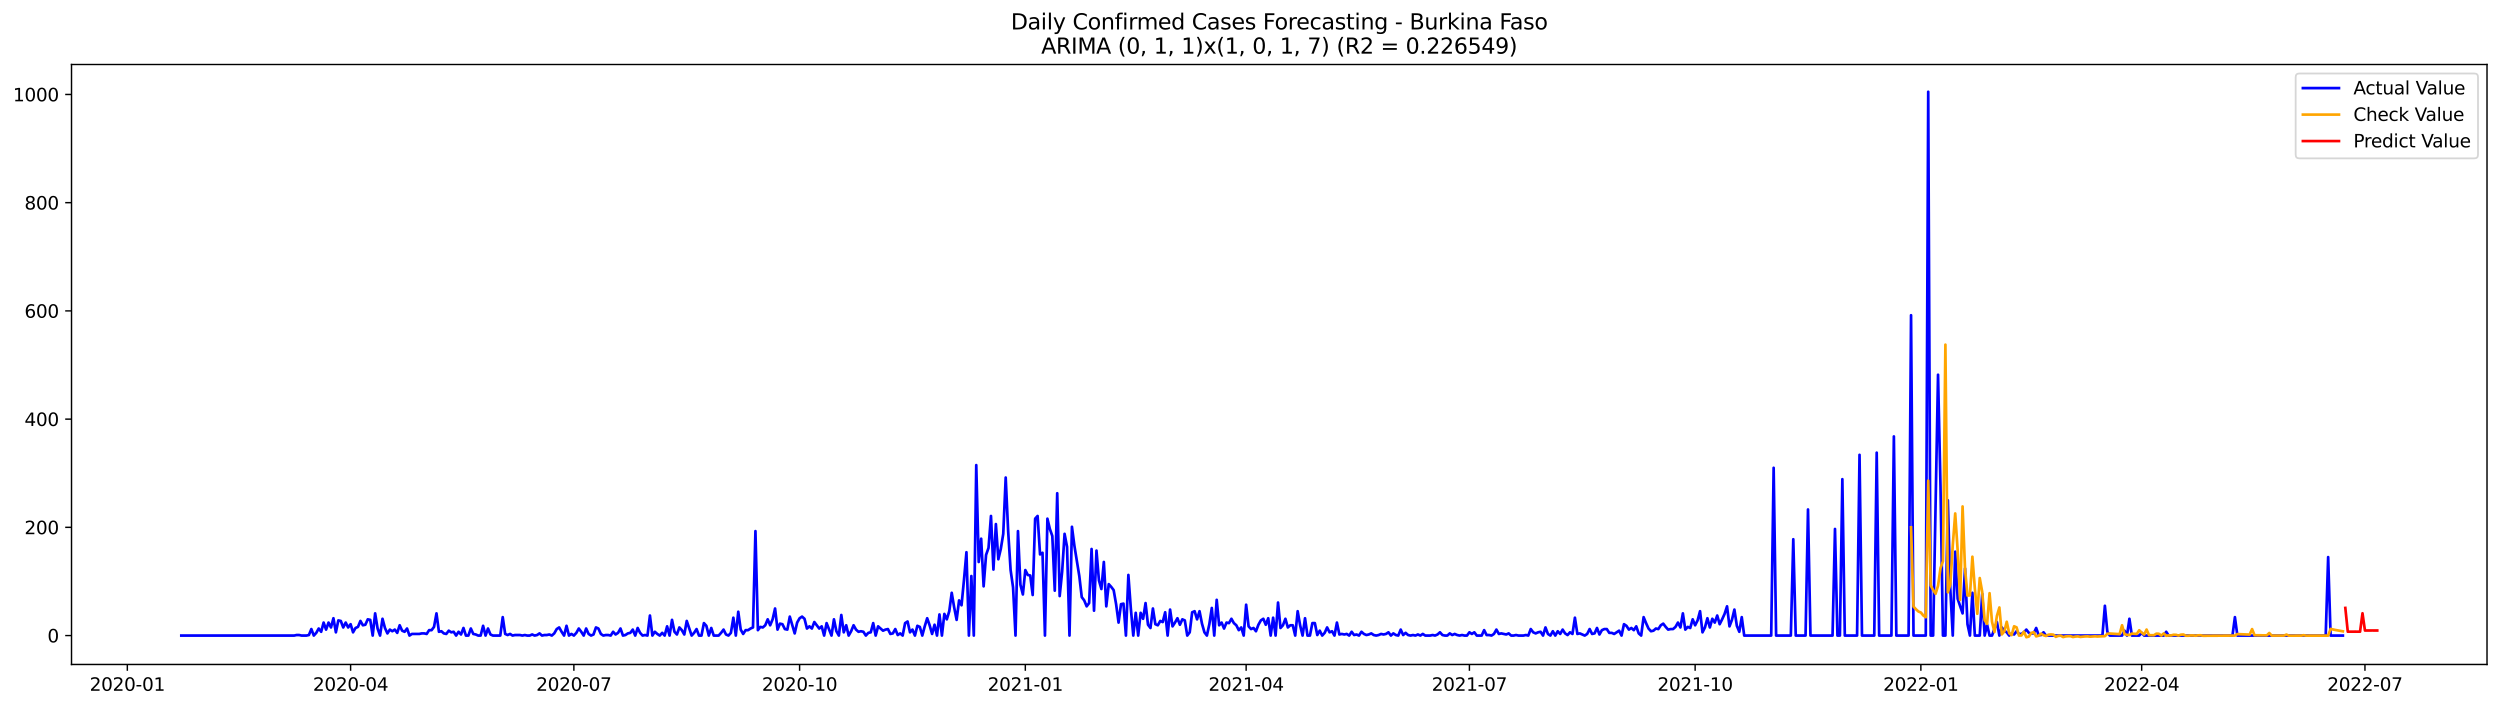 <?xml version="1.0" encoding="utf-8" standalone="no"?>
<!DOCTYPE svg PUBLIC "-//W3C//DTD SVG 1.1//EN"
  "http://www.w3.org/Graphics/SVG/1.1/DTD/svg11.dtd">
<svg xmlns:xlink="http://www.w3.org/1999/xlink" width="1386.05pt" height="392.274pt" viewBox="0 0 1386.05 392.274" xmlns="http://www.w3.org/2000/svg" version="1.1">
 <defs>
  <style type="text/css">*{stroke-linejoin: round; stroke-linecap: butt}</style>
 </defs>
 <g id="figure_1">
  <g id="patch_1">
   <path d="M 0 392.274 
L 1386.05 392.274 
L 1386.05 0 
L 0 0 
z
" style="fill: #ffffff"/>
  </g>
  <g id="axes_1">
   <g id="patch_2">
    <path d="M 39.65 368.396 
L 1378.85 368.396 
L 1378.85 35.755 
L 39.65 35.755 
z
" style="fill: #ffffff"/>
   </g>
   <g id="matplotlib.axis_1">
    <g id="xtick_1">
     <g id="line2d_1">
      <defs>
       <path id="md7e86640a5" d="M 0 0 
L 0 3.5 
" style="stroke: #000000; stroke-width: 0.8"/>
      </defs>
      <g>
       <use xlink:href="#md7e86640a5" x="70.596" y="368.396" style="stroke: #000000; stroke-width: 0.8"/>
      </g>
     </g>
     <g id="text_1">
      <!-- 2020-01 -->
      <g transform="translate(49.705 382.994)scale(0.1 -0.1)">
       <defs>
        <path id="DejaVuSans-32" d="M 1228 531 
L 3431 531 
L 3431 0 
L 469 0 
L 469 531 
Q 828 903 1448 1529 
Q 2069 2156 2228 2338 
Q 2531 2678 2651 2914 
Q 2772 3150 2772 3378 
Q 2772 3750 2511 3984 
Q 2250 4219 1831 4219 
Q 1534 4219 1204 4116 
Q 875 4013 500 3803 
L 500 4441 
Q 881 4594 1212 4672 
Q 1544 4750 1819 4750 
Q 2544 4750 2975 4387 
Q 3406 4025 3406 3419 
Q 3406 3131 3298 2873 
Q 3191 2616 2906 2266 
Q 2828 2175 2409 1742 
Q 1991 1309 1228 531 
z
" transform="scale(0.016)"/>
        <path id="DejaVuSans-30" d="M 2034 4250 
Q 1547 4250 1301 3770 
Q 1056 3291 1056 2328 
Q 1056 1369 1301 889 
Q 1547 409 2034 409 
Q 2525 409 2770 889 
Q 3016 1369 3016 2328 
Q 3016 3291 2770 3770 
Q 2525 4250 2034 4250 
z
M 2034 4750 
Q 2819 4750 3233 4129 
Q 3647 3509 3647 2328 
Q 3647 1150 3233 529 
Q 2819 -91 2034 -91 
Q 1250 -91 836 529 
Q 422 1150 422 2328 
Q 422 3509 836 4129 
Q 1250 4750 2034 4750 
z
" transform="scale(0.016)"/>
        <path id="DejaVuSans-2d" d="M 313 2009 
L 1997 2009 
L 1997 1497 
L 313 1497 
L 313 2009 
z
" transform="scale(0.016)"/>
        <path id="DejaVuSans-31" d="M 794 531 
L 1825 531 
L 1825 4091 
L 703 3866 
L 703 4441 
L 1819 4666 
L 2450 4666 
L 2450 531 
L 3481 531 
L 3481 0 
L 794 0 
L 794 531 
z
" transform="scale(0.016)"/>
       </defs>
       <use xlink:href="#DejaVuSans-32"/>
       <use xlink:href="#DejaVuSans-30" x="63.623"/>
       <use xlink:href="#DejaVuSans-32" x="127.246"/>
       <use xlink:href="#DejaVuSans-30" x="190.869"/>
       <use xlink:href="#DejaVuSans-2d" x="254.492"/>
       <use xlink:href="#DejaVuSans-30" x="290.576"/>
       <use xlink:href="#DejaVuSans-31" x="354.199"/>
      </g>
     </g>
    </g>
    <g id="xtick_2">
     <g id="line2d_2">
      <g>
       <use xlink:href="#md7e86640a5" x="194.382" y="368.396" style="stroke: #000000; stroke-width: 0.8"/>
      </g>
     </g>
     <g id="text_2">
      <!-- 2020-04 -->
      <g transform="translate(173.491 382.994)scale(0.1 -0.1)">
       <defs>
        <path id="DejaVuSans-34" d="M 2419 4116 
L 825 1625 
L 2419 1625 
L 2419 4116 
z
M 2253 4666 
L 3047 4666 
L 3047 1625 
L 3713 1625 
L 3713 1100 
L 3047 1100 
L 3047 0 
L 2419 0 
L 2419 1100 
L 313 1100 
L 313 1709 
L 2253 4666 
z
" transform="scale(0.016)"/>
       </defs>
       <use xlink:href="#DejaVuSans-32"/>
       <use xlink:href="#DejaVuSans-30" x="63.623"/>
       <use xlink:href="#DejaVuSans-32" x="127.246"/>
       <use xlink:href="#DejaVuSans-30" x="190.869"/>
       <use xlink:href="#DejaVuSans-2d" x="254.492"/>
       <use xlink:href="#DejaVuSans-30" x="290.576"/>
       <use xlink:href="#DejaVuSans-34" x="354.199"/>
      </g>
     </g>
    </g>
    <g id="xtick_3">
     <g id="line2d_3">
      <g>
       <use xlink:href="#md7e86640a5" x="318.168" y="368.396" style="stroke: #000000; stroke-width: 0.8"/>
      </g>
     </g>
     <g id="text_3">
      <!-- 2020-07 -->
      <g transform="translate(297.277 382.994)scale(0.1 -0.1)">
       <defs>
        <path id="DejaVuSans-37" d="M 525 4666 
L 3525 4666 
L 3525 4397 
L 1831 0 
L 1172 0 
L 2766 4134 
L 525 4134 
L 525 4666 
z
" transform="scale(0.016)"/>
       </defs>
       <use xlink:href="#DejaVuSans-32"/>
       <use xlink:href="#DejaVuSans-30" x="63.623"/>
       <use xlink:href="#DejaVuSans-32" x="127.246"/>
       <use xlink:href="#DejaVuSans-30" x="190.869"/>
       <use xlink:href="#DejaVuSans-2d" x="254.492"/>
       <use xlink:href="#DejaVuSans-30" x="290.576"/>
       <use xlink:href="#DejaVuSans-37" x="354.199"/>
      </g>
     </g>
    </g>
    <g id="xtick_4">
     <g id="line2d_4">
      <g>
       <use xlink:href="#md7e86640a5" x="443.314" y="368.396" style="stroke: #000000; stroke-width: 0.8"/>
      </g>
     </g>
     <g id="text_4">
      <!-- 2020-10 -->
      <g transform="translate(422.423 382.994)scale(0.1 -0.1)">
       <use xlink:href="#DejaVuSans-32"/>
       <use xlink:href="#DejaVuSans-30" x="63.623"/>
       <use xlink:href="#DejaVuSans-32" x="127.246"/>
       <use xlink:href="#DejaVuSans-30" x="190.869"/>
       <use xlink:href="#DejaVuSans-2d" x="254.492"/>
       <use xlink:href="#DejaVuSans-31" x="290.576"/>
       <use xlink:href="#DejaVuSans-30" x="354.199"/>
      </g>
     </g>
    </g>
    <g id="xtick_5">
     <g id="line2d_5">
      <g>
       <use xlink:href="#md7e86640a5" x="568.461" y="368.396" style="stroke: #000000; stroke-width: 0.8"/>
      </g>
     </g>
     <g id="text_5">
      <!-- 2021-01 -->
      <g transform="translate(547.569 382.994)scale(0.1 -0.1)">
       <use xlink:href="#DejaVuSans-32"/>
       <use xlink:href="#DejaVuSans-30" x="63.623"/>
       <use xlink:href="#DejaVuSans-32" x="127.246"/>
       <use xlink:href="#DejaVuSans-31" x="190.869"/>
       <use xlink:href="#DejaVuSans-2d" x="254.492"/>
       <use xlink:href="#DejaVuSans-30" x="290.576"/>
       <use xlink:href="#DejaVuSans-31" x="354.199"/>
      </g>
     </g>
    </g>
    <g id="xtick_6">
     <g id="line2d_6">
      <g>
       <use xlink:href="#md7e86640a5" x="690.886" y="368.396" style="stroke: #000000; stroke-width: 0.8"/>
      </g>
     </g>
     <g id="text_6">
      <!-- 2021-04 -->
      <g transform="translate(669.995 382.994)scale(0.1 -0.1)">
       <use xlink:href="#DejaVuSans-32"/>
       <use xlink:href="#DejaVuSans-30" x="63.623"/>
       <use xlink:href="#DejaVuSans-32" x="127.246"/>
       <use xlink:href="#DejaVuSans-31" x="190.869"/>
       <use xlink:href="#DejaVuSans-2d" x="254.492"/>
       <use xlink:href="#DejaVuSans-30" x="290.576"/>
       <use xlink:href="#DejaVuSans-34" x="354.199"/>
      </g>
     </g>
    </g>
    <g id="xtick_7">
     <g id="line2d_7">
      <g>
       <use xlink:href="#md7e86640a5" x="814.672" y="368.396" style="stroke: #000000; stroke-width: 0.8"/>
      </g>
     </g>
     <g id="text_7">
      <!-- 2021-07 -->
      <g transform="translate(793.781 382.994)scale(0.1 -0.1)">
       <use xlink:href="#DejaVuSans-32"/>
       <use xlink:href="#DejaVuSans-30" x="63.623"/>
       <use xlink:href="#DejaVuSans-32" x="127.246"/>
       <use xlink:href="#DejaVuSans-31" x="190.869"/>
       <use xlink:href="#DejaVuSans-2d" x="254.492"/>
       <use xlink:href="#DejaVuSans-30" x="290.576"/>
       <use xlink:href="#DejaVuSans-37" x="354.199"/>
      </g>
     </g>
    </g>
    <g id="xtick_8">
     <g id="line2d_8">
      <g>
       <use xlink:href="#md7e86640a5" x="939.818" y="368.396" style="stroke: #000000; stroke-width: 0.8"/>
      </g>
     </g>
     <g id="text_8">
      <!-- 2021-10 -->
      <g transform="translate(918.927 382.994)scale(0.1 -0.1)">
       <use xlink:href="#DejaVuSans-32"/>
       <use xlink:href="#DejaVuSans-30" x="63.623"/>
       <use xlink:href="#DejaVuSans-32" x="127.246"/>
       <use xlink:href="#DejaVuSans-31" x="190.869"/>
       <use xlink:href="#DejaVuSans-2d" x="254.492"/>
       <use xlink:href="#DejaVuSans-31" x="290.576"/>
       <use xlink:href="#DejaVuSans-30" x="354.199"/>
      </g>
     </g>
    </g>
    <g id="xtick_9">
     <g id="line2d_9">
      <g>
       <use xlink:href="#md7e86640a5" x="1064.964" y="368.396" style="stroke: #000000; stroke-width: 0.8"/>
      </g>
     </g>
     <g id="text_9">
      <!-- 2022-01 -->
      <g transform="translate(1044.073 382.994)scale(0.1 -0.1)">
       <use xlink:href="#DejaVuSans-32"/>
       <use xlink:href="#DejaVuSans-30" x="63.623"/>
       <use xlink:href="#DejaVuSans-32" x="127.246"/>
       <use xlink:href="#DejaVuSans-32" x="190.869"/>
       <use xlink:href="#DejaVuSans-2d" x="254.492"/>
       <use xlink:href="#DejaVuSans-30" x="290.576"/>
       <use xlink:href="#DejaVuSans-31" x="354.199"/>
      </g>
     </g>
    </g>
    <g id="xtick_10">
     <g id="line2d_10">
      <g>
       <use xlink:href="#md7e86640a5" x="1187.39" y="368.396" style="stroke: #000000; stroke-width: 0.8"/>
      </g>
     </g>
     <g id="text_10">
      <!-- 2022-04 -->
      <g transform="translate(1166.499 382.994)scale(0.1 -0.1)">
       <use xlink:href="#DejaVuSans-32"/>
       <use xlink:href="#DejaVuSans-30" x="63.623"/>
       <use xlink:href="#DejaVuSans-32" x="127.246"/>
       <use xlink:href="#DejaVuSans-32" x="190.869"/>
       <use xlink:href="#DejaVuSans-2d" x="254.492"/>
       <use xlink:href="#DejaVuSans-30" x="290.576"/>
       <use xlink:href="#DejaVuSans-34" x="354.199"/>
      </g>
     </g>
    </g>
    <g id="xtick_11">
     <g id="line2d_11">
      <g>
       <use xlink:href="#md7e86640a5" x="1311.176" y="368.396" style="stroke: #000000; stroke-width: 0.8"/>
      </g>
     </g>
     <g id="text_11">
      <!-- 2022-07 -->
      <g transform="translate(1290.284 382.994)scale(0.1 -0.1)">
       <use xlink:href="#DejaVuSans-32"/>
       <use xlink:href="#DejaVuSans-30" x="63.623"/>
       <use xlink:href="#DejaVuSans-32" x="127.246"/>
       <use xlink:href="#DejaVuSans-32" x="190.869"/>
       <use xlink:href="#DejaVuSans-2d" x="254.492"/>
       <use xlink:href="#DejaVuSans-30" x="290.576"/>
       <use xlink:href="#DejaVuSans-37" x="354.199"/>
      </g>
     </g>
    </g>
   </g>
   <g id="matplotlib.axis_2">
    <g id="ytick_1">
     <g id="line2d_12">
      <defs>
       <path id="m346d82accd" d="M 0 0 
L -3.5 0 
" style="stroke: #000000; stroke-width: 0.8"/>
      </defs>
      <g>
       <use xlink:href="#m346d82accd" x="39.65" y="352.369" style="stroke: #000000; stroke-width: 0.8"/>
      </g>
     </g>
     <g id="text_12">
      <!-- 0 -->
      <g transform="translate(26.288 356.168)scale(0.1 -0.1)">
       <use xlink:href="#DejaVuSans-30"/>
      </g>
     </g>
    </g>
    <g id="ytick_2">
     <g id="line2d_13">
      <g>
       <use xlink:href="#m346d82accd" x="39.65" y="292.37" style="stroke: #000000; stroke-width: 0.8"/>
      </g>
     </g>
     <g id="text_13">
      <!-- 200 -->
      <g transform="translate(13.562 296.169)scale(0.1 -0.1)">
       <use xlink:href="#DejaVuSans-32"/>
       <use xlink:href="#DejaVuSans-30" x="63.623"/>
       <use xlink:href="#DejaVuSans-30" x="127.246"/>
      </g>
     </g>
    </g>
    <g id="ytick_3">
     <g id="line2d_14">
      <g>
       <use xlink:href="#m346d82accd" x="39.65" y="232.371" style="stroke: #000000; stroke-width: 0.8"/>
      </g>
     </g>
     <g id="text_14">
      <!-- 400 -->
      <g transform="translate(13.562 236.171)scale(0.1 -0.1)">
       <use xlink:href="#DejaVuSans-34"/>
       <use xlink:href="#DejaVuSans-30" x="63.623"/>
       <use xlink:href="#DejaVuSans-30" x="127.246"/>
      </g>
     </g>
    </g>
    <g id="ytick_4">
     <g id="line2d_15">
      <g>
       <use xlink:href="#m346d82accd" x="39.65" y="172.373" style="stroke: #000000; stroke-width: 0.8"/>
      </g>
     </g>
     <g id="text_15">
      <!-- 600 -->
      <g transform="translate(13.562 176.172)scale(0.1 -0.1)">
       <defs>
        <path id="DejaVuSans-36" d="M 2113 2584 
Q 1688 2584 1439 2293 
Q 1191 2003 1191 1497 
Q 1191 994 1439 701 
Q 1688 409 2113 409 
Q 2538 409 2786 701 
Q 3034 994 3034 1497 
Q 3034 2003 2786 2293 
Q 2538 2584 2113 2584 
z
M 3366 4563 
L 3366 3988 
Q 3128 4100 2886 4159 
Q 2644 4219 2406 4219 
Q 1781 4219 1451 3797 
Q 1122 3375 1075 2522 
Q 1259 2794 1537 2939 
Q 1816 3084 2150 3084 
Q 2853 3084 3261 2657 
Q 3669 2231 3669 1497 
Q 3669 778 3244 343 
Q 2819 -91 2113 -91 
Q 1303 -91 875 529 
Q 447 1150 447 2328 
Q 447 3434 972 4092 
Q 1497 4750 2381 4750 
Q 2619 4750 2861 4703 
Q 3103 4656 3366 4563 
z
" transform="scale(0.016)"/>
       </defs>
       <use xlink:href="#DejaVuSans-36"/>
       <use xlink:href="#DejaVuSans-30" x="63.623"/>
       <use xlink:href="#DejaVuSans-30" x="127.246"/>
      </g>
     </g>
    </g>
    <g id="ytick_5">
     <g id="line2d_16">
      <g>
       <use xlink:href="#m346d82accd" x="39.65" y="112.374" style="stroke: #000000; stroke-width: 0.8"/>
      </g>
     </g>
     <g id="text_16">
      <!-- 800 -->
      <g transform="translate(13.562 116.173)scale(0.1 -0.1)">
       <defs>
        <path id="DejaVuSans-38" d="M 2034 2216 
Q 1584 2216 1326 1975 
Q 1069 1734 1069 1313 
Q 1069 891 1326 650 
Q 1584 409 2034 409 
Q 2484 409 2743 651 
Q 3003 894 3003 1313 
Q 3003 1734 2745 1975 
Q 2488 2216 2034 2216 
z
M 1403 2484 
Q 997 2584 770 2862 
Q 544 3141 544 3541 
Q 544 4100 942 4425 
Q 1341 4750 2034 4750 
Q 2731 4750 3128 4425 
Q 3525 4100 3525 3541 
Q 3525 3141 3298 2862 
Q 3072 2584 2669 2484 
Q 3125 2378 3379 2068 
Q 3634 1759 3634 1313 
Q 3634 634 3220 271 
Q 2806 -91 2034 -91 
Q 1263 -91 848 271 
Q 434 634 434 1313 
Q 434 1759 690 2068 
Q 947 2378 1403 2484 
z
M 1172 3481 
Q 1172 3119 1398 2916 
Q 1625 2713 2034 2713 
Q 2441 2713 2670 2916 
Q 2900 3119 2900 3481 
Q 2900 3844 2670 4047 
Q 2441 4250 2034 4250 
Q 1625 4250 1398 4047 
Q 1172 3844 1172 3481 
z
" transform="scale(0.016)"/>
       </defs>
       <use xlink:href="#DejaVuSans-38"/>
       <use xlink:href="#DejaVuSans-30" x="63.623"/>
       <use xlink:href="#DejaVuSans-30" x="127.246"/>
      </g>
     </g>
    </g>
    <g id="ytick_6">
     <g id="line2d_17">
      <g>
       <use xlink:href="#m346d82accd" x="39.65" y="52.375" style="stroke: #000000; stroke-width: 0.8"/>
      </g>
     </g>
     <g id="text_17">
      <!-- 1000 -->
      <g transform="translate(7.2 56.175)scale(0.1 -0.1)">
       <use xlink:href="#DejaVuSans-31"/>
       <use xlink:href="#DejaVuSans-30" x="63.623"/>
       <use xlink:href="#DejaVuSans-30" x="127.246"/>
       <use xlink:href="#DejaVuSans-30" x="190.869"/>
      </g>
     </g>
    </g>
   </g>
   <g id="line2d_18">
    <path d="M 100.523 352.369 
L 163.096 352.369 
L 164.456 352.069 
L 165.816 352.069 
L 167.177 352.369 
L 169.897 352.369 
L 171.258 352.069 
L 172.618 348.769 
L 173.978 352.369 
L 175.338 350.869 
L 176.699 348.469 
L 178.059 350.269 
L 179.419 345.169 
L 180.78 349.069 
L 182.14 345.169 
L 183.5 347.869 
L 184.86 342.769 
L 186.221 350.569 
L 187.581 343.969 
L 188.941 344.269 
L 190.301 347.869 
L 191.662 345.169 
L 193.022 347.869 
L 194.382 346.069 
L 195.743 350.569 
L 197.103 348.169 
L 198.463 347.569 
L 199.823 344.269 
L 201.184 346.669 
L 202.544 346.369 
L 203.904 343.369 
L 205.265 343.669 
L 206.625 352.369 
L 207.985 340.069 
L 209.345 348.469 
L 210.706 352.369 
L 212.066 343.069 
L 213.426 348.169 
L 214.787 351.169 
L 216.147 349.069 
L 217.507 349.969 
L 218.867 349.069 
L 220.228 350.869 
L 221.588 346.669 
L 222.948 349.669 
L 224.309 350.269 
L 225.669 348.469 
L 227.029 352.369 
L 228.389 351.469 
L 232.47 351.469 
L 233.831 351.169 
L 235.191 351.169 
L 236.551 351.469 
L 237.911 349.369 
L 239.272 349.369 
L 240.632 347.569 
L 241.992 340.069 
L 243.353 350.269 
L 244.713 349.969 
L 246.073 351.169 
L 247.433 351.469 
L 248.794 349.669 
L 250.154 350.569 
L 251.514 350.269 
L 252.875 352.369 
L 254.235 350.269 
L 255.595 351.769 
L 256.955 348.169 
L 258.316 352.369 
L 259.676 352.369 
L 261.036 348.469 
L 262.397 351.469 
L 263.757 351.769 
L 265.117 352.369 
L 266.477 352.369 
L 267.838 346.969 
L 269.198 352.369 
L 270.558 348.469 
L 271.919 351.769 
L 273.279 352.369 
L 277.36 352.369 
L 278.72 342.169 
L 280.08 351.469 
L 281.441 352.069 
L 282.801 351.469 
L 284.161 352.369 
L 285.521 352.069 
L 288.242 352.069 
L 289.602 352.369 
L 290.963 352.069 
L 292.323 352.369 
L 293.683 352.369 
L 295.043 351.769 
L 296.404 352.369 
L 297.764 352.069 
L 299.124 351.169 
L 300.485 352.369 
L 301.845 352.069 
L 303.205 352.069 
L 304.565 351.769 
L 305.926 352.369 
L 307.286 351.169 
L 308.646 348.769 
L 310.007 347.869 
L 311.367 350.269 
L 312.727 352.369 
L 314.087 346.969 
L 315.448 352.369 
L 316.808 351.469 
L 318.168 352.369 
L 319.529 350.869 
L 320.889 348.469 
L 322.249 350.269 
L 323.609 352.369 
L 324.97 348.469 
L 326.33 351.469 
L 327.69 352.369 
L 329.051 351.769 
L 330.411 347.869 
L 331.771 348.469 
L 333.131 351.469 
L 334.492 352.369 
L 335.852 352.069 
L 337.212 352.069 
L 338.572 352.369 
L 339.933 350.269 
L 341.293 351.769 
L 342.653 350.869 
L 344.014 348.469 
L 345.374 352.369 
L 346.734 352.069 
L 348.094 351.169 
L 349.455 350.869 
L 350.815 349.069 
L 352.175 352.369 
L 353.536 348.169 
L 354.896 350.869 
L 356.256 352.369 
L 357.616 352.069 
L 358.977 352.369 
L 360.337 341.269 
L 361.697 352.369 
L 363.058 350.269 
L 364.418 351.469 
L 365.778 352.369 
L 367.138 350.869 
L 368.499 352.369 
L 369.859 347.269 
L 371.219 352.369 
L 372.58 343.669 
L 373.94 350.269 
L 375.3 351.769 
L 376.66 347.869 
L 378.021 349.369 
L 379.381 351.769 
L 380.741 344.269 
L 383.462 352.369 
L 384.822 350.869 
L 386.182 348.769 
L 387.543 352.369 
L 388.903 352.369 
L 390.263 345.469 
L 391.624 346.969 
L 392.984 352.369 
L 394.344 348.169 
L 395.704 352.369 
L 398.425 352.369 
L 399.785 350.869 
L 401.146 349.069 
L 402.506 351.769 
L 403.866 352.369 
L 405.226 350.869 
L 406.587 342.469 
L 407.947 352.369 
L 409.307 339.169 
L 410.668 349.069 
L 412.028 351.469 
L 413.388 349.369 
L 414.748 349.369 
L 416.109 348.469 
L 417.469 347.869 
L 418.829 294.47 
L 420.19 349.369 
L 421.55 347.569 
L 422.91 347.869 
L 424.27 346.669 
L 425.631 343.369 
L 426.991 346.669 
L 428.351 343.369 
L 429.712 337.369 
L 431.072 349.069 
L 432.432 345.769 
L 433.792 346.069 
L 435.153 348.769 
L 436.513 349.069 
L 437.873 341.869 
L 440.594 351.169 
L 441.954 345.169 
L 443.314 342.769 
L 444.675 341.869 
L 446.035 343.069 
L 447.395 348.469 
L 448.756 347.269 
L 450.116 348.469 
L 451.476 344.869 
L 454.197 348.469 
L 455.557 347.269 
L 456.917 352.369 
L 458.278 345.469 
L 460.998 352.369 
L 462.358 343.369 
L 463.719 349.969 
L 465.079 352.369 
L 466.439 340.969 
L 467.8 350.569 
L 469.16 346.669 
L 470.52 352.369 
L 471.88 349.969 
L 473.241 346.669 
L 474.601 349.069 
L 475.961 350.269 
L 477.322 349.969 
L 478.682 350.269 
L 480.042 352.369 
L 481.402 350.869 
L 482.763 350.569 
L 484.123 345.469 
L 485.483 352.369 
L 486.843 347.269 
L 489.564 349.669 
L 490.924 349.069 
L 492.285 348.769 
L 493.645 351.469 
L 495.005 351.169 
L 496.365 348.769 
L 497.726 352.069 
L 499.086 351.169 
L 500.446 352.369 
L 501.807 345.469 
L 503.167 344.569 
L 504.527 350.569 
L 505.887 349.069 
L 507.248 352.369 
L 508.608 346.969 
L 509.968 347.569 
L 511.329 352.369 
L 512.689 347.269 
L 514.049 342.769 
L 515.409 346.669 
L 516.77 351.469 
L 518.13 346.369 
L 519.49 352.369 
L 520.851 340.669 
L 522.211 352.369 
L 523.571 340.369 
L 524.931 343.369 
L 526.292 338.869 
L 527.652 328.669 
L 529.012 336.769 
L 530.373 343.669 
L 531.733 332.869 
L 533.093 335.569 
L 534.453 321.469 
L 535.814 306.17 
L 537.174 352.369 
L 538.534 319.369 
L 539.895 352.369 
L 541.255 257.871 
L 542.615 311.57 
L 543.975 298.67 
L 545.336 325.069 
L 546.696 307.67 
L 548.056 303.77 
L 549.417 286.07 
L 550.777 315.77 
L 552.137 290.57 
L 553.497 310.07 
L 554.858 304.37 
L 556.218 295.97 
L 557.578 264.771 
L 558.939 294.47 
L 560.299 316.07 
L 561.659 325.669 
L 563.019 352.369 
L 564.38 294.47 
L 565.74 324.169 
L 567.1 329.569 
L 568.461 316.07 
L 569.821 318.769 
L 571.181 319.069 
L 572.541 329.869 
L 573.902 287.57 
L 575.262 286.07 
L 576.622 307.37 
L 577.983 306.47 
L 579.343 352.369 
L 580.703 287.57 
L 582.063 293.27 
L 583.424 297.17 
L 584.784 327.469 
L 586.144 273.471 
L 587.505 330.469 
L 588.865 316.97 
L 590.225 295.97 
L 591.585 303.17 
L 592.946 352.369 
L 594.306 292.07 
L 595.666 302.57 
L 598.387 319.369 
L 599.747 331.069 
L 601.107 332.869 
L 602.468 336.169 
L 603.828 334.369 
L 605.188 304.37 
L 606.549 338.569 
L 607.909 305.27 
L 609.269 321.769 
L 610.629 326.569 
L 611.99 311.57 
L 613.35 336.169 
L 614.71 323.869 
L 616.071 325.369 
L 617.431 327.169 
L 618.791 334.969 
L 620.151 345.169 
L 621.512 334.969 
L 622.872 334.669 
L 624.232 352.369 
L 625.593 318.769 
L 626.953 337.369 
L 628.313 352.369 
L 629.673 339.769 
L 631.034 352.369 
L 632.394 339.769 
L 633.754 343.069 
L 635.115 334.369 
L 636.475 346.369 
L 637.835 348.169 
L 639.195 337.369 
L 640.556 346.069 
L 641.916 346.669 
L 643.276 344.269 
L 644.636 344.869 
L 645.997 339.469 
L 647.357 352.369 
L 648.717 337.969 
L 650.078 347.269 
L 651.438 345.169 
L 652.798 342.769 
L 654.158 346.369 
L 655.519 343.369 
L 656.879 343.969 
L 658.239 352.369 
L 659.6 350.569 
L 660.96 339.469 
L 662.32 338.869 
L 663.68 343.369 
L 665.041 338.869 
L 666.401 345.769 
L 667.761 350.569 
L 669.122 352.369 
L 670.482 346.069 
L 671.842 337.069 
L 673.202 352.369 
L 674.563 332.569 
L 675.923 346.669 
L 677.283 345.169 
L 678.644 348.469 
L 680.004 345.169 
L 681.364 345.469 
L 682.724 343.069 
L 684.085 345.469 
L 685.445 346.669 
L 686.805 349.369 
L 688.166 347.869 
L 689.526 352.369 
L 690.886 335.269 
L 692.246 347.269 
L 693.607 348.769 
L 694.967 348.169 
L 696.327 349.969 
L 697.688 346.369 
L 699.048 343.969 
L 700.408 343.069 
L 701.768 346.369 
L 703.129 342.769 
L 704.489 352.369 
L 705.849 342.469 
L 707.21 352.369 
L 708.57 334.069 
L 709.93 348.169 
L 711.29 346.669 
L 712.651 343.069 
L 714.011 347.869 
L 715.371 346.669 
L 716.732 346.669 
L 718.092 352.369 
L 719.452 338.869 
L 720.812 346.669 
L 722.173 352.369 
L 723.533 342.769 
L 724.893 352.369 
L 726.254 352.369 
L 727.614 345.469 
L 728.974 345.469 
L 730.334 352.069 
L 731.695 349.669 
L 733.055 352.369 
L 734.415 350.869 
L 735.776 347.869 
L 737.136 350.569 
L 738.496 349.969 
L 739.856 352.369 
L 741.217 345.169 
L 742.577 351.769 
L 743.937 351.469 
L 745.298 351.769 
L 746.658 351.469 
L 748.018 352.369 
L 749.378 350.269 
L 750.739 352.069 
L 752.099 351.769 
L 753.459 352.369 
L 754.82 350.269 
L 756.18 351.469 
L 757.54 352.069 
L 758.9 351.769 
L 760.261 351.169 
L 761.621 352.069 
L 762.981 352.369 
L 764.342 352.069 
L 765.702 351.469 
L 767.062 351.769 
L 768.422 351.469 
L 769.783 350.569 
L 771.143 352.369 
L 772.503 351.169 
L 773.864 352.069 
L 775.224 352.369 
L 776.584 349.069 
L 777.944 352.069 
L 779.305 350.869 
L 780.665 352.069 
L 782.025 352.369 
L 783.385 352.069 
L 784.746 352.369 
L 786.106 351.769 
L 787.466 352.369 
L 788.827 351.469 
L 790.187 352.369 
L 792.907 352.369 
L 794.268 352.069 
L 795.628 352.369 
L 796.988 351.769 
L 798.349 350.569 
L 799.709 352.069 
L 801.069 352.369 
L 802.429 352.369 
L 803.79 351.169 
L 805.15 352.069 
L 806.51 351.469 
L 807.871 352.069 
L 809.231 352.369 
L 810.591 352.069 
L 811.951 352.369 
L 813.312 352.369 
L 814.672 350.569 
L 816.032 351.469 
L 817.393 350.569 
L 818.753 352.369 
L 821.473 352.369 
L 822.834 349.369 
L 824.194 352.069 
L 825.554 352.069 
L 826.915 352.369 
L 828.275 351.469 
L 829.635 349.069 
L 830.995 351.469 
L 832.356 351.169 
L 835.076 351.769 
L 836.437 351.169 
L 837.797 352.369 
L 839.157 352.369 
L 840.517 352.069 
L 841.878 352.369 
L 844.598 352.369 
L 845.959 352.069 
L 847.319 352.369 
L 848.679 348.769 
L 850.039 350.569 
L 851.4 351.169 
L 852.76 350.569 
L 854.12 350.269 
L 855.481 352.369 
L 856.841 347.869 
L 858.201 351.469 
L 859.561 352.369 
L 860.922 349.969 
L 862.282 352.369 
L 863.642 349.969 
L 865.003 351.469 
L 866.363 349.069 
L 867.723 351.169 
L 869.083 352.069 
L 870.444 350.569 
L 871.804 351.469 
L 873.164 342.469 
L 874.525 351.469 
L 875.885 351.169 
L 878.605 352.369 
L 879.966 351.469 
L 881.326 348.769 
L 882.686 351.469 
L 884.047 351.169 
L 885.407 348.169 
L 886.767 351.769 
L 888.127 349.369 
L 889.488 348.769 
L 890.848 348.769 
L 892.208 350.869 
L 893.569 350.869 
L 894.929 351.469 
L 897.649 349.669 
L 899.01 352.369 
L 900.37 346.069 
L 901.73 346.969 
L 903.091 349.069 
L 904.451 348.169 
L 905.811 349.369 
L 907.171 347.269 
L 908.532 351.169 
L 909.892 352.369 
L 911.252 342.169 
L 912.613 345.469 
L 913.973 348.469 
L 915.333 349.969 
L 916.693 349.669 
L 918.054 348.469 
L 919.414 348.769 
L 920.774 346.669 
L 922.135 345.769 
L 923.495 347.569 
L 924.855 349.069 
L 926.215 348.769 
L 927.576 348.769 
L 928.936 347.569 
L 930.296 345.169 
L 931.657 347.869 
L 933.017 340.069 
L 934.377 349.069 
L 935.737 347.569 
L 937.098 348.169 
L 938.458 343.369 
L 939.818 346.669 
L 941.178 343.969 
L 942.539 338.869 
L 943.899 350.569 
L 945.259 347.869 
L 946.62 342.769 
L 947.98 347.869 
L 949.34 343.069 
L 950.7 345.169 
L 952.061 341.269 
L 953.421 346.069 
L 954.781 343.369 
L 956.142 340.369 
L 957.502 336.169 
L 958.862 347.269 
L 960.222 343.669 
L 961.583 337.969 
L 962.943 346.969 
L 964.303 350.269 
L 965.664 342.169 
L 967.024 352.369 
L 981.987 352.369 
L 983.347 259.371 
L 984.708 352.369 
L 992.869 352.369 
L 994.23 298.97 
L 995.59 352.369 
L 1001.031 352.369 
L 1002.391 282.47 
L 1003.752 352.369 
L 1015.994 352.369 
L 1017.354 293.27 
L 1018.715 352.369 
L 1020.075 352.369 
L 1021.435 265.671 
L 1022.796 352.369 
L 1029.597 352.369 
L 1030.957 252.171 
L 1032.318 352.369 
L 1039.119 352.369 
L 1040.479 250.971 
L 1041.84 352.369 
L 1048.641 352.369 
L 1050.001 241.971 
L 1051.362 352.369 
L 1058.163 352.369 
L 1059.523 174.773 
L 1060.884 352.369 
L 1067.685 352.369 
L 1069.045 50.876 
L 1070.406 352.369 
L 1071.766 352.369 
L 1074.486 207.772 
L 1075.847 269.571 
L 1077.207 352.369 
L 1078.567 352.369 
L 1079.928 277.37 
L 1081.288 326.569 
L 1082.648 352.369 
L 1084.008 305.87 
L 1085.369 331.969 
L 1088.089 340.069 
L 1089.449 315.17 
L 1090.81 346.069 
L 1092.17 352.369 
L 1093.53 328.669 
L 1094.891 352.369 
L 1097.611 352.369 
L 1098.971 329.269 
L 1100.332 352.369 
L 1101.692 346.369 
L 1103.052 352.369 
L 1104.413 352.369 
L 1107.133 344.869 
L 1108.493 352.369 
L 1109.854 347.869 
L 1111.214 349.669 
L 1112.574 350.569 
L 1113.935 352.369 
L 1115.295 351.169 
L 1116.655 351.769 
L 1118.015 349.969 
L 1119.376 351.469 
L 1120.736 351.469 
L 1122.096 350.569 
L 1123.457 349.069 
L 1124.817 350.869 
L 1126.177 351.169 
L 1127.537 351.169 
L 1128.898 348.169 
L 1130.258 352.069 
L 1131.618 352.069 
L 1132.979 350.569 
L 1134.339 352.369 
L 1165.625 352.369 
L 1166.986 335.869 
L 1168.346 350.269 
L 1169.706 352.369 
L 1176.508 352.369 
L 1177.868 349.669 
L 1179.228 352.369 
L 1180.589 343.069 
L 1181.949 352.369 
L 1186.03 352.369 
L 1187.39 350.869 
L 1188.75 352.369 
L 1199.633 352.369 
L 1200.993 350.269 
L 1202.353 352.369 
L 1237.72 352.369 
L 1239.081 342.169 
L 1240.441 352.369 
L 1289.411 352.369 
L 1290.772 308.87 
L 1292.132 352.369 
L 1298.933 352.369 
L 1298.933 352.369 
" clip-path="url(#pc387044324)" style="fill: none; stroke: #0000ff; stroke-width: 1.5; stroke-linecap: square"/>
   </g>
   <g id="line2d_19">
    <path d="M 1059.523 292.363 
L 1060.884 336.314 
L 1062.244 337.777 
L 1063.604 339.023 
L 1064.964 339.595 
L 1066.325 341.252 
L 1067.685 342.202 
L 1069.045 266.5 
L 1070.406 324.623 
L 1071.766 327.031 
L 1073.126 329.194 
L 1074.486 324.761 
L 1075.847 315.013 
L 1077.207 311.134 
L 1078.567 191.098 
L 1079.928 328.405 
L 1081.288 324.065 
L 1082.648 302.398 
L 1084.008 284.683 
L 1085.369 305.295 
L 1086.729 332.631 
L 1088.089 280.793 
L 1089.449 315.288 
L 1090.81 330.175 
L 1092.17 330.106 
L 1093.53 308.658 
L 1094.891 326.2 
L 1096.251 340.28 
L 1097.611 320.49 
L 1098.971 328.097 
L 1100.332 343.835 
L 1101.692 345.868 
L 1103.052 328.886 
L 1104.413 344.745 
L 1105.773 350.394 
L 1107.133 341.443 
L 1108.493 336.806 
L 1109.854 351.725 
L 1111.214 350.13 
L 1112.574 344.722 
L 1113.935 351.068 
L 1115.295 352.108 
L 1116.655 347.23 
L 1118.015 347.807 
L 1119.376 352.365 
L 1120.736 352.299 
L 1122.096 350.235 
L 1123.457 353.276 
L 1124.817 352.945 
L 1126.177 350.925 
L 1127.537 350.481 
L 1128.898 352.839 
L 1130.258 352.445 
L 1131.618 351.3 
L 1132.979 352.182 
L 1134.339 352.601 
L 1135.699 351.895 
L 1137.059 351.739 
L 1138.42 351.855 
L 1139.78 353.081 
L 1141.14 352.551 
L 1142.501 352.426 
L 1143.861 353.201 
L 1145.221 352.84 
L 1146.581 352.717 
L 1147.942 352.713 
L 1149.302 353.183 
L 1150.662 352.915 
L 1152.023 352.822 
L 1153.383 353.113 
L 1156.103 352.844 
L 1157.464 352.815 
L 1158.824 352.987 
L 1161.545 352.79 
L 1162.905 352.893 
L 1165.625 352.745 
L 1166.986 352.718 
L 1168.346 351.368 
L 1169.706 351.239 
L 1175.147 351.595 
L 1176.508 346.669 
L 1177.868 351.551 
L 1179.228 352.011 
L 1180.589 352.038 
L 1181.949 351.297 
L 1184.669 351.461 
L 1186.03 349.433 
L 1187.39 350.721 
L 1188.75 351.813 
L 1190.111 349.044 
L 1191.471 352.153 
L 1194.191 352.183 
L 1195.552 351.31 
L 1196.912 351.385 
L 1198.272 352.378 
L 1199.633 351.189 
L 1200.993 352.482 
L 1202.353 352.291 
L 1203.713 352.297 
L 1205.074 351.928 
L 1206.434 351.959 
L 1207.794 352.378 
L 1209.155 351.876 
L 1210.515 351.785 
L 1211.875 352.47 
L 1213.235 352.461 
L 1214.596 352.295 
L 1215.956 352.298 
L 1217.316 352.466 
L 1218.677 352.246 
L 1220.037 352.201 
L 1221.397 352.483 
L 1239.081 352.379 
L 1240.441 351.555 
L 1247.242 351.834 
L 1248.603 348.788 
L 1249.963 352.201 
L 1256.764 352.256 
L 1258.125 350.961 
L 1259.485 352.392 
L 1266.286 352.381 
L 1267.647 351.83 
L 1269.007 352.429 
L 1275.808 352.406 
L 1277.169 352.171 
L 1278.529 352.421 
L 1290.772 352.399 
L 1292.132 348.683 
L 1294.852 349.285 
L 1298.933 350.013 
L 1298.933 350.013 
" clip-path="url(#pc387044324)" style="fill: none; stroke: #ffa500; stroke-width: 1.5; stroke-linecap: square"/>
   </g>
   <g id="line2d_20">
    <path d="M 1300.294 337.049 
L 1301.654 350.214 
L 1303.014 350.214 
L 1304.374 350.214 
L 1305.735 350.197 
L 1307.095 350.214 
L 1308.455 350.214 
L 1309.816 340.023 
L 1311.176 349.562 
L 1312.536 349.562 
L 1313.896 349.562 
L 1315.257 349.549 
L 1316.617 349.562 
L 1317.977 349.562 
" clip-path="url(#pc387044324)" style="fill: none; stroke: #ff0000; stroke-width: 1.5; stroke-linecap: square"/>
   </g>
   <g id="patch_3">
    <path d="M 39.65 368.396 
L 39.65 35.755 
" style="fill: none; stroke: #000000; stroke-width: 0.8; stroke-linejoin: miter; stroke-linecap: square"/>
   </g>
   <g id="patch_4">
    <path d="M 1378.85 368.396 
L 1378.85 35.755 
" style="fill: none; stroke: #000000; stroke-width: 0.8; stroke-linejoin: miter; stroke-linecap: square"/>
   </g>
   <g id="patch_5">
    <path d="M 39.65 368.396 
L 1378.85 368.396 
" style="fill: none; stroke: #000000; stroke-width: 0.8; stroke-linejoin: miter; stroke-linecap: square"/>
   </g>
   <g id="patch_6">
    <path d="M 39.65 35.755 
L 1378.85 35.755 
" style="fill: none; stroke: #000000; stroke-width: 0.8; stroke-linejoin: miter; stroke-linecap: square"/>
   </g>
   <g id="text_18">
    <!-- Daily Confirmed Cases Forecasting - Burkina Faso -->
    <g transform="translate(560.459 16.318)scale(0.12 -0.12)">
     <defs>
      <path id="DejaVuSans-44" d="M 1259 4147 
L 1259 519 
L 2022 519 
Q 2988 519 3436 956 
Q 3884 1394 3884 2338 
Q 3884 3275 3436 3711 
Q 2988 4147 2022 4147 
L 1259 4147 
z
M 628 4666 
L 1925 4666 
Q 3281 4666 3915 4102 
Q 4550 3538 4550 2338 
Q 4550 1131 3912 565 
Q 3275 0 1925 0 
L 628 0 
L 628 4666 
z
" transform="scale(0.016)"/>
      <path id="DejaVuSans-61" d="M 2194 1759 
Q 1497 1759 1228 1600 
Q 959 1441 959 1056 
Q 959 750 1161 570 
Q 1363 391 1709 391 
Q 2188 391 2477 730 
Q 2766 1069 2766 1631 
L 2766 1759 
L 2194 1759 
z
M 3341 1997 
L 3341 0 
L 2766 0 
L 2766 531 
Q 2569 213 2275 61 
Q 1981 -91 1556 -91 
Q 1019 -91 701 211 
Q 384 513 384 1019 
Q 384 1609 779 1909 
Q 1175 2209 1959 2209 
L 2766 2209 
L 2766 2266 
Q 2766 2663 2505 2880 
Q 2244 3097 1772 3097 
Q 1472 3097 1187 3025 
Q 903 2953 641 2809 
L 641 3341 
Q 956 3463 1253 3523 
Q 1550 3584 1831 3584 
Q 2591 3584 2966 3190 
Q 3341 2797 3341 1997 
z
" transform="scale(0.016)"/>
      <path id="DejaVuSans-69" d="M 603 3500 
L 1178 3500 
L 1178 0 
L 603 0 
L 603 3500 
z
M 603 4863 
L 1178 4863 
L 1178 4134 
L 603 4134 
L 603 4863 
z
" transform="scale(0.016)"/>
      <path id="DejaVuSans-6c" d="M 603 4863 
L 1178 4863 
L 1178 0 
L 603 0 
L 603 4863 
z
" transform="scale(0.016)"/>
      <path id="DejaVuSans-79" d="M 2059 -325 
Q 1816 -950 1584 -1140 
Q 1353 -1331 966 -1331 
L 506 -1331 
L 506 -850 
L 844 -850 
Q 1081 -850 1212 -737 
Q 1344 -625 1503 -206 
L 1606 56 
L 191 3500 
L 800 3500 
L 1894 763 
L 2988 3500 
L 3597 3500 
L 2059 -325 
z
" transform="scale(0.016)"/>
      <path id="DejaVuSans-20" transform="scale(0.016)"/>
      <path id="DejaVuSans-43" d="M 4122 4306 
L 4122 3641 
Q 3803 3938 3442 4084 
Q 3081 4231 2675 4231 
Q 1875 4231 1450 3742 
Q 1025 3253 1025 2328 
Q 1025 1406 1450 917 
Q 1875 428 2675 428 
Q 3081 428 3442 575 
Q 3803 722 4122 1019 
L 4122 359 
Q 3791 134 3420 21 
Q 3050 -91 2638 -91 
Q 1578 -91 968 557 
Q 359 1206 359 2328 
Q 359 3453 968 4101 
Q 1578 4750 2638 4750 
Q 3056 4750 3426 4639 
Q 3797 4528 4122 4306 
z
" transform="scale(0.016)"/>
      <path id="DejaVuSans-6f" d="M 1959 3097 
Q 1497 3097 1228 2736 
Q 959 2375 959 1747 
Q 959 1119 1226 758 
Q 1494 397 1959 397 
Q 2419 397 2687 759 
Q 2956 1122 2956 1747 
Q 2956 2369 2687 2733 
Q 2419 3097 1959 3097 
z
M 1959 3584 
Q 2709 3584 3137 3096 
Q 3566 2609 3566 1747 
Q 3566 888 3137 398 
Q 2709 -91 1959 -91 
Q 1206 -91 779 398 
Q 353 888 353 1747 
Q 353 2609 779 3096 
Q 1206 3584 1959 3584 
z
" transform="scale(0.016)"/>
      <path id="DejaVuSans-6e" d="M 3513 2113 
L 3513 0 
L 2938 0 
L 2938 2094 
Q 2938 2591 2744 2837 
Q 2550 3084 2163 3084 
Q 1697 3084 1428 2787 
Q 1159 2491 1159 1978 
L 1159 0 
L 581 0 
L 581 3500 
L 1159 3500 
L 1159 2956 
Q 1366 3272 1645 3428 
Q 1925 3584 2291 3584 
Q 2894 3584 3203 3211 
Q 3513 2838 3513 2113 
z
" transform="scale(0.016)"/>
      <path id="DejaVuSans-66" d="M 2375 4863 
L 2375 4384 
L 1825 4384 
Q 1516 4384 1395 4259 
Q 1275 4134 1275 3809 
L 1275 3500 
L 2222 3500 
L 2222 3053 
L 1275 3053 
L 1275 0 
L 697 0 
L 697 3053 
L 147 3053 
L 147 3500 
L 697 3500 
L 697 3744 
Q 697 4328 969 4595 
Q 1241 4863 1831 4863 
L 2375 4863 
z
" transform="scale(0.016)"/>
      <path id="DejaVuSans-72" d="M 2631 2963 
Q 2534 3019 2420 3045 
Q 2306 3072 2169 3072 
Q 1681 3072 1420 2755 
Q 1159 2438 1159 1844 
L 1159 0 
L 581 0 
L 581 3500 
L 1159 3500 
L 1159 2956 
Q 1341 3275 1631 3429 
Q 1922 3584 2338 3584 
Q 2397 3584 2469 3576 
Q 2541 3569 2628 3553 
L 2631 2963 
z
" transform="scale(0.016)"/>
      <path id="DejaVuSans-6d" d="M 3328 2828 
Q 3544 3216 3844 3400 
Q 4144 3584 4550 3584 
Q 5097 3584 5394 3201 
Q 5691 2819 5691 2113 
L 5691 0 
L 5113 0 
L 5113 2094 
Q 5113 2597 4934 2840 
Q 4756 3084 4391 3084 
Q 3944 3084 3684 2787 
Q 3425 2491 3425 1978 
L 3425 0 
L 2847 0 
L 2847 2094 
Q 2847 2600 2669 2842 
Q 2491 3084 2119 3084 
Q 1678 3084 1418 2786 
Q 1159 2488 1159 1978 
L 1159 0 
L 581 0 
L 581 3500 
L 1159 3500 
L 1159 2956 
Q 1356 3278 1631 3431 
Q 1906 3584 2284 3584 
Q 2666 3584 2933 3390 
Q 3200 3197 3328 2828 
z
" transform="scale(0.016)"/>
      <path id="DejaVuSans-65" d="M 3597 1894 
L 3597 1613 
L 953 1613 
Q 991 1019 1311 708 
Q 1631 397 2203 397 
Q 2534 397 2845 478 
Q 3156 559 3463 722 
L 3463 178 
Q 3153 47 2828 -22 
Q 2503 -91 2169 -91 
Q 1331 -91 842 396 
Q 353 884 353 1716 
Q 353 2575 817 3079 
Q 1281 3584 2069 3584 
Q 2775 3584 3186 3129 
Q 3597 2675 3597 1894 
z
M 3022 2063 
Q 3016 2534 2758 2815 
Q 2500 3097 2075 3097 
Q 1594 3097 1305 2825 
Q 1016 2553 972 2059 
L 3022 2063 
z
" transform="scale(0.016)"/>
      <path id="DejaVuSans-64" d="M 2906 2969 
L 2906 4863 
L 3481 4863 
L 3481 0 
L 2906 0 
L 2906 525 
Q 2725 213 2448 61 
Q 2172 -91 1784 -91 
Q 1150 -91 751 415 
Q 353 922 353 1747 
Q 353 2572 751 3078 
Q 1150 3584 1784 3584 
Q 2172 3584 2448 3432 
Q 2725 3281 2906 2969 
z
M 947 1747 
Q 947 1113 1208 752 
Q 1469 391 1925 391 
Q 2381 391 2643 752 
Q 2906 1113 2906 1747 
Q 2906 2381 2643 2742 
Q 2381 3103 1925 3103 
Q 1469 3103 1208 2742 
Q 947 2381 947 1747 
z
" transform="scale(0.016)"/>
      <path id="DejaVuSans-73" d="M 2834 3397 
L 2834 2853 
Q 2591 2978 2328 3040 
Q 2066 3103 1784 3103 
Q 1356 3103 1142 2972 
Q 928 2841 928 2578 
Q 928 2378 1081 2264 
Q 1234 2150 1697 2047 
L 1894 2003 
Q 2506 1872 2764 1633 
Q 3022 1394 3022 966 
Q 3022 478 2636 193 
Q 2250 -91 1575 -91 
Q 1294 -91 989 -36 
Q 684 19 347 128 
L 347 722 
Q 666 556 975 473 
Q 1284 391 1588 391 
Q 1994 391 2212 530 
Q 2431 669 2431 922 
Q 2431 1156 2273 1281 
Q 2116 1406 1581 1522 
L 1381 1569 
Q 847 1681 609 1914 
Q 372 2147 372 2553 
Q 372 3047 722 3315 
Q 1072 3584 1716 3584 
Q 2034 3584 2315 3537 
Q 2597 3491 2834 3397 
z
" transform="scale(0.016)"/>
      <path id="DejaVuSans-46" d="M 628 4666 
L 3309 4666 
L 3309 4134 
L 1259 4134 
L 1259 2759 
L 3109 2759 
L 3109 2228 
L 1259 2228 
L 1259 0 
L 628 0 
L 628 4666 
z
" transform="scale(0.016)"/>
      <path id="DejaVuSans-63" d="M 3122 3366 
L 3122 2828 
Q 2878 2963 2633 3030 
Q 2388 3097 2138 3097 
Q 1578 3097 1268 2742 
Q 959 2388 959 1747 
Q 959 1106 1268 751 
Q 1578 397 2138 397 
Q 2388 397 2633 464 
Q 2878 531 3122 666 
L 3122 134 
Q 2881 22 2623 -34 
Q 2366 -91 2075 -91 
Q 1284 -91 818 406 
Q 353 903 353 1747 
Q 353 2603 823 3093 
Q 1294 3584 2113 3584 
Q 2378 3584 2631 3529 
Q 2884 3475 3122 3366 
z
" transform="scale(0.016)"/>
      <path id="DejaVuSans-74" d="M 1172 4494 
L 1172 3500 
L 2356 3500 
L 2356 3053 
L 1172 3053 
L 1172 1153 
Q 1172 725 1289 603 
Q 1406 481 1766 481 
L 2356 481 
L 2356 0 
L 1766 0 
Q 1100 0 847 248 
Q 594 497 594 1153 
L 594 3053 
L 172 3053 
L 172 3500 
L 594 3500 
L 594 4494 
L 1172 4494 
z
" transform="scale(0.016)"/>
      <path id="DejaVuSans-67" d="M 2906 1791 
Q 2906 2416 2648 2759 
Q 2391 3103 1925 3103 
Q 1463 3103 1205 2759 
Q 947 2416 947 1791 
Q 947 1169 1205 825 
Q 1463 481 1925 481 
Q 2391 481 2648 825 
Q 2906 1169 2906 1791 
z
M 3481 434 
Q 3481 -459 3084 -895 
Q 2688 -1331 1869 -1331 
Q 1566 -1331 1297 -1286 
Q 1028 -1241 775 -1147 
L 775 -588 
Q 1028 -725 1275 -790 
Q 1522 -856 1778 -856 
Q 2344 -856 2625 -561 
Q 2906 -266 2906 331 
L 2906 616 
Q 2728 306 2450 153 
Q 2172 0 1784 0 
Q 1141 0 747 490 
Q 353 981 353 1791 
Q 353 2603 747 3093 
Q 1141 3584 1784 3584 
Q 2172 3584 2450 3431 
Q 2728 3278 2906 2969 
L 2906 3500 
L 3481 3500 
L 3481 434 
z
" transform="scale(0.016)"/>
      <path id="DejaVuSans-42" d="M 1259 2228 
L 1259 519 
L 2272 519 
Q 2781 519 3026 730 
Q 3272 941 3272 1375 
Q 3272 1813 3026 2020 
Q 2781 2228 2272 2228 
L 1259 2228 
z
M 1259 4147 
L 1259 2741 
L 2194 2741 
Q 2656 2741 2882 2914 
Q 3109 3088 3109 3444 
Q 3109 3797 2882 3972 
Q 2656 4147 2194 4147 
L 1259 4147 
z
M 628 4666 
L 2241 4666 
Q 2963 4666 3353 4366 
Q 3744 4066 3744 3513 
Q 3744 3084 3544 2831 
Q 3344 2578 2956 2516 
Q 3422 2416 3680 2098 
Q 3938 1781 3938 1306 
Q 3938 681 3513 340 
Q 3088 0 2303 0 
L 628 0 
L 628 4666 
z
" transform="scale(0.016)"/>
      <path id="DejaVuSans-75" d="M 544 1381 
L 544 3500 
L 1119 3500 
L 1119 1403 
Q 1119 906 1312 657 
Q 1506 409 1894 409 
Q 2359 409 2629 706 
Q 2900 1003 2900 1516 
L 2900 3500 
L 3475 3500 
L 3475 0 
L 2900 0 
L 2900 538 
Q 2691 219 2414 64 
Q 2138 -91 1772 -91 
Q 1169 -91 856 284 
Q 544 659 544 1381 
z
M 1991 3584 
L 1991 3584 
z
" transform="scale(0.016)"/>
      <path id="DejaVuSans-6b" d="M 581 4863 
L 1159 4863 
L 1159 1991 
L 2875 3500 
L 3609 3500 
L 1753 1863 
L 3688 0 
L 2938 0 
L 1159 1709 
L 1159 0 
L 581 0 
L 581 4863 
z
" transform="scale(0.016)"/>
     </defs>
     <use xlink:href="#DejaVuSans-44"/>
     <use xlink:href="#DejaVuSans-61" x="77.002"/>
     <use xlink:href="#DejaVuSans-69" x="138.281"/>
     <use xlink:href="#DejaVuSans-6c" x="166.064"/>
     <use xlink:href="#DejaVuSans-79" x="193.848"/>
     <use xlink:href="#DejaVuSans-20" x="253.027"/>
     <use xlink:href="#DejaVuSans-43" x="284.814"/>
     <use xlink:href="#DejaVuSans-6f" x="354.639"/>
     <use xlink:href="#DejaVuSans-6e" x="415.82"/>
     <use xlink:href="#DejaVuSans-66" x="479.199"/>
     <use xlink:href="#DejaVuSans-69" x="514.404"/>
     <use xlink:href="#DejaVuSans-72" x="542.188"/>
     <use xlink:href="#DejaVuSans-6d" x="581.551"/>
     <use xlink:href="#DejaVuSans-65" x="678.963"/>
     <use xlink:href="#DejaVuSans-64" x="740.486"/>
     <use xlink:href="#DejaVuSans-20" x="803.963"/>
     <use xlink:href="#DejaVuSans-43" x="835.75"/>
     <use xlink:href="#DejaVuSans-61" x="905.574"/>
     <use xlink:href="#DejaVuSans-73" x="966.854"/>
     <use xlink:href="#DejaVuSans-65" x="1018.953"/>
     <use xlink:href="#DejaVuSans-73" x="1080.477"/>
     <use xlink:href="#DejaVuSans-20" x="1132.576"/>
     <use xlink:href="#DejaVuSans-46" x="1164.363"/>
     <use xlink:href="#DejaVuSans-6f" x="1218.258"/>
     <use xlink:href="#DejaVuSans-72" x="1279.439"/>
     <use xlink:href="#DejaVuSans-65" x="1318.303"/>
     <use xlink:href="#DejaVuSans-63" x="1379.826"/>
     <use xlink:href="#DejaVuSans-61" x="1434.807"/>
     <use xlink:href="#DejaVuSans-73" x="1496.086"/>
     <use xlink:href="#DejaVuSans-74" x="1548.186"/>
     <use xlink:href="#DejaVuSans-69" x="1587.395"/>
     <use xlink:href="#DejaVuSans-6e" x="1615.178"/>
     <use xlink:href="#DejaVuSans-67" x="1678.557"/>
     <use xlink:href="#DejaVuSans-20" x="1742.033"/>
     <use xlink:href="#DejaVuSans-2d" x="1773.82"/>
     <use xlink:href="#DejaVuSans-20" x="1809.904"/>
     <use xlink:href="#DejaVuSans-42" x="1841.691"/>
     <use xlink:href="#DejaVuSans-75" x="1910.295"/>
     <use xlink:href="#DejaVuSans-72" x="1973.674"/>
     <use xlink:href="#DejaVuSans-6b" x="2014.787"/>
     <use xlink:href="#DejaVuSans-69" x="2072.697"/>
     <use xlink:href="#DejaVuSans-6e" x="2100.48"/>
     <use xlink:href="#DejaVuSans-61" x="2163.859"/>
     <use xlink:href="#DejaVuSans-20" x="2225.139"/>
     <use xlink:href="#DejaVuSans-46" x="2256.926"/>
     <use xlink:href="#DejaVuSans-61" x="2305.32"/>
     <use xlink:href="#DejaVuSans-73" x="2366.6"/>
     <use xlink:href="#DejaVuSans-6f" x="2418.699"/>
    </g>
    <!-- ARIMA (0, 1, 1)x(1, 0, 1, 7) (R2 = 0.226549) -->
    <g transform="translate(577.266 29.756)scale(0.12 -0.12)">
     <defs>
      <path id="DejaVuSans-41" d="M 2188 4044 
L 1331 1722 
L 3047 1722 
L 2188 4044 
z
M 1831 4666 
L 2547 4666 
L 4325 0 
L 3669 0 
L 3244 1197 
L 1141 1197 
L 716 0 
L 50 0 
L 1831 4666 
z
" transform="scale(0.016)"/>
      <path id="DejaVuSans-52" d="M 2841 2188 
Q 3044 2119 3236 1894 
Q 3428 1669 3622 1275 
L 4263 0 
L 3584 0 
L 2988 1197 
Q 2756 1666 2539 1819 
Q 2322 1972 1947 1972 
L 1259 1972 
L 1259 0 
L 628 0 
L 628 4666 
L 2053 4666 
Q 2853 4666 3247 4331 
Q 3641 3997 3641 3322 
Q 3641 2881 3436 2590 
Q 3231 2300 2841 2188 
z
M 1259 4147 
L 1259 2491 
L 2053 2491 
Q 2509 2491 2742 2702 
Q 2975 2913 2975 3322 
Q 2975 3731 2742 3939 
Q 2509 4147 2053 4147 
L 1259 4147 
z
" transform="scale(0.016)"/>
      <path id="DejaVuSans-49" d="M 628 4666 
L 1259 4666 
L 1259 0 
L 628 0 
L 628 4666 
z
" transform="scale(0.016)"/>
      <path id="DejaVuSans-4d" d="M 628 4666 
L 1569 4666 
L 2759 1491 
L 3956 4666 
L 4897 4666 
L 4897 0 
L 4281 0 
L 4281 4097 
L 3078 897 
L 2444 897 
L 1241 4097 
L 1241 0 
L 628 0 
L 628 4666 
z
" transform="scale(0.016)"/>
      <path id="DejaVuSans-28" d="M 1984 4856 
Q 1566 4138 1362 3434 
Q 1159 2731 1159 2009 
Q 1159 1288 1364 580 
Q 1569 -128 1984 -844 
L 1484 -844 
Q 1016 -109 783 600 
Q 550 1309 550 2009 
Q 550 2706 781 3412 
Q 1013 4119 1484 4856 
L 1984 4856 
z
" transform="scale(0.016)"/>
      <path id="DejaVuSans-2c" d="M 750 794 
L 1409 794 
L 1409 256 
L 897 -744 
L 494 -744 
L 750 256 
L 750 794 
z
" transform="scale(0.016)"/>
      <path id="DejaVuSans-29" d="M 513 4856 
L 1013 4856 
Q 1481 4119 1714 3412 
Q 1947 2706 1947 2009 
Q 1947 1309 1714 600 
Q 1481 -109 1013 -844 
L 513 -844 
Q 928 -128 1133 580 
Q 1338 1288 1338 2009 
Q 1338 2731 1133 3434 
Q 928 4138 513 4856 
z
" transform="scale(0.016)"/>
      <path id="DejaVuSans-78" d="M 3513 3500 
L 2247 1797 
L 3578 0 
L 2900 0 
L 1881 1375 
L 863 0 
L 184 0 
L 1544 1831 
L 300 3500 
L 978 3500 
L 1906 2253 
L 2834 3500 
L 3513 3500 
z
" transform="scale(0.016)"/>
      <path id="DejaVuSans-3d" d="M 678 2906 
L 4684 2906 
L 4684 2381 
L 678 2381 
L 678 2906 
z
M 678 1631 
L 4684 1631 
L 4684 1100 
L 678 1100 
L 678 1631 
z
" transform="scale(0.016)"/>
      <path id="DejaVuSans-2e" d="M 684 794 
L 1344 794 
L 1344 0 
L 684 0 
L 684 794 
z
" transform="scale(0.016)"/>
      <path id="DejaVuSans-35" d="M 691 4666 
L 3169 4666 
L 3169 4134 
L 1269 4134 
L 1269 2991 
Q 1406 3038 1543 3061 
Q 1681 3084 1819 3084 
Q 2600 3084 3056 2656 
Q 3513 2228 3513 1497 
Q 3513 744 3044 326 
Q 2575 -91 1722 -91 
Q 1428 -91 1123 -41 
Q 819 9 494 109 
L 494 744 
Q 775 591 1075 516 
Q 1375 441 1709 441 
Q 2250 441 2565 725 
Q 2881 1009 2881 1497 
Q 2881 1984 2565 2268 
Q 2250 2553 1709 2553 
Q 1456 2553 1204 2497 
Q 953 2441 691 2322 
L 691 4666 
z
" transform="scale(0.016)"/>
      <path id="DejaVuSans-39" d="M 703 97 
L 703 672 
Q 941 559 1184 500 
Q 1428 441 1663 441 
Q 2288 441 2617 861 
Q 2947 1281 2994 2138 
Q 2813 1869 2534 1725 
Q 2256 1581 1919 1581 
Q 1219 1581 811 2004 
Q 403 2428 403 3163 
Q 403 3881 828 4315 
Q 1253 4750 1959 4750 
Q 2769 4750 3195 4129 
Q 3622 3509 3622 2328 
Q 3622 1225 3098 567 
Q 2575 -91 1691 -91 
Q 1453 -91 1209 -44 
Q 966 3 703 97 
z
M 1959 2075 
Q 2384 2075 2632 2365 
Q 2881 2656 2881 3163 
Q 2881 3666 2632 3958 
Q 2384 4250 1959 4250 
Q 1534 4250 1286 3958 
Q 1038 3666 1038 3163 
Q 1038 2656 1286 2365 
Q 1534 2075 1959 2075 
z
" transform="scale(0.016)"/>
     </defs>
     <use xlink:href="#DejaVuSans-41"/>
     <use xlink:href="#DejaVuSans-52" x="68.408"/>
     <use xlink:href="#DejaVuSans-49" x="137.891"/>
     <use xlink:href="#DejaVuSans-4d" x="167.383"/>
     <use xlink:href="#DejaVuSans-41" x="253.662"/>
     <use xlink:href="#DejaVuSans-20" x="322.07"/>
     <use xlink:href="#DejaVuSans-28" x="353.857"/>
     <use xlink:href="#DejaVuSans-30" x="392.871"/>
     <use xlink:href="#DejaVuSans-2c" x="456.494"/>
     <use xlink:href="#DejaVuSans-20" x="488.281"/>
     <use xlink:href="#DejaVuSans-31" x="520.068"/>
     <use xlink:href="#DejaVuSans-2c" x="583.691"/>
     <use xlink:href="#DejaVuSans-20" x="615.479"/>
     <use xlink:href="#DejaVuSans-31" x="647.266"/>
     <use xlink:href="#DejaVuSans-29" x="710.889"/>
     <use xlink:href="#DejaVuSans-78" x="749.902"/>
     <use xlink:href="#DejaVuSans-28" x="809.082"/>
     <use xlink:href="#DejaVuSans-31" x="848.096"/>
     <use xlink:href="#DejaVuSans-2c" x="911.719"/>
     <use xlink:href="#DejaVuSans-20" x="943.506"/>
     <use xlink:href="#DejaVuSans-30" x="975.293"/>
     <use xlink:href="#DejaVuSans-2c" x="1038.916"/>
     <use xlink:href="#DejaVuSans-20" x="1070.703"/>
     <use xlink:href="#DejaVuSans-31" x="1102.49"/>
     <use xlink:href="#DejaVuSans-2c" x="1166.113"/>
     <use xlink:href="#DejaVuSans-20" x="1197.9"/>
     <use xlink:href="#DejaVuSans-37" x="1229.688"/>
     <use xlink:href="#DejaVuSans-29" x="1293.311"/>
     <use xlink:href="#DejaVuSans-20" x="1332.324"/>
     <use xlink:href="#DejaVuSans-28" x="1364.111"/>
     <use xlink:href="#DejaVuSans-52" x="1403.125"/>
     <use xlink:href="#DejaVuSans-32" x="1472.607"/>
     <use xlink:href="#DejaVuSans-20" x="1536.23"/>
     <use xlink:href="#DejaVuSans-3d" x="1568.018"/>
     <use xlink:href="#DejaVuSans-20" x="1651.807"/>
     <use xlink:href="#DejaVuSans-30" x="1683.594"/>
     <use xlink:href="#DejaVuSans-2e" x="1747.217"/>
     <use xlink:href="#DejaVuSans-32" x="1779.004"/>
     <use xlink:href="#DejaVuSans-32" x="1842.627"/>
     <use xlink:href="#DejaVuSans-36" x="1906.25"/>
     <use xlink:href="#DejaVuSans-35" x="1969.873"/>
     <use xlink:href="#DejaVuSans-34" x="2033.496"/>
     <use xlink:href="#DejaVuSans-39" x="2097.119"/>
     <use xlink:href="#DejaVuSans-29" x="2160.742"/>
    </g>
   </g>
   <g id="legend_1">
    <g id="patch_7">
     <path d="M 1274.77 87.79 
L 1371.85 87.79 
Q 1373.85 87.79 1373.85 85.79 
L 1373.85 42.755 
Q 1373.85 40.755 1371.85 40.755 
L 1274.77 40.755 
Q 1272.77 40.755 1272.77 42.755 
L 1272.77 85.79 
Q 1272.77 87.79 1274.77 87.79 
z
" style="fill: #ffffff; opacity: 0.8; stroke: #cccccc; stroke-linejoin: miter"/>
    </g>
    <g id="line2d_21">
     <path d="M 1276.77 48.854 
L 1286.77 48.854 
L 1296.77 48.854 
" style="fill: none; stroke: #0000ff; stroke-width: 1.5; stroke-linecap: square"/>
    </g>
    <g id="text_19">
     <!-- Actual Value -->
     <g transform="translate(1304.77 52.354)scale(0.1 -0.1)">
      <defs>
       <path id="DejaVuSans-56" d="M 1831 0 
L 50 4666 
L 709 4666 
L 2188 738 
L 3669 4666 
L 4325 4666 
L 2547 0 
L 1831 0 
z
" transform="scale(0.016)"/>
      </defs>
      <use xlink:href="#DejaVuSans-41"/>
      <use xlink:href="#DejaVuSans-63" x="66.658"/>
      <use xlink:href="#DejaVuSans-74" x="121.639"/>
      <use xlink:href="#DejaVuSans-75" x="160.848"/>
      <use xlink:href="#DejaVuSans-61" x="224.227"/>
      <use xlink:href="#DejaVuSans-6c" x="285.506"/>
      <use xlink:href="#DejaVuSans-20" x="313.289"/>
      <use xlink:href="#DejaVuSans-56" x="345.076"/>
      <use xlink:href="#DejaVuSans-61" x="405.734"/>
      <use xlink:href="#DejaVuSans-6c" x="467.014"/>
      <use xlink:href="#DejaVuSans-75" x="494.797"/>
      <use xlink:href="#DejaVuSans-65" x="558.176"/>
     </g>
    </g>
    <g id="line2d_22">
     <path d="M 1276.77 63.532 
L 1286.77 63.532 
L 1296.77 63.532 
" style="fill: none; stroke: #ffa500; stroke-width: 1.5; stroke-linecap: square"/>
    </g>
    <g id="text_20">
     <!-- Check Value -->
     <g transform="translate(1304.77 67.032)scale(0.1 -0.1)">
      <defs>
       <path id="DejaVuSans-68" d="M 3513 2113 
L 3513 0 
L 2938 0 
L 2938 2094 
Q 2938 2591 2744 2837 
Q 2550 3084 2163 3084 
Q 1697 3084 1428 2787 
Q 1159 2491 1159 1978 
L 1159 0 
L 581 0 
L 581 4863 
L 1159 4863 
L 1159 2956 
Q 1366 3272 1645 3428 
Q 1925 3584 2291 3584 
Q 2894 3584 3203 3211 
Q 3513 2838 3513 2113 
z
" transform="scale(0.016)"/>
      </defs>
      <use xlink:href="#DejaVuSans-43"/>
      <use xlink:href="#DejaVuSans-68" x="69.824"/>
      <use xlink:href="#DejaVuSans-65" x="133.203"/>
      <use xlink:href="#DejaVuSans-63" x="194.727"/>
      <use xlink:href="#DejaVuSans-6b" x="249.707"/>
      <use xlink:href="#DejaVuSans-20" x="307.617"/>
      <use xlink:href="#DejaVuSans-56" x="339.404"/>
      <use xlink:href="#DejaVuSans-61" x="400.062"/>
      <use xlink:href="#DejaVuSans-6c" x="461.342"/>
      <use xlink:href="#DejaVuSans-75" x="489.125"/>
      <use xlink:href="#DejaVuSans-65" x="552.504"/>
     </g>
    </g>
    <g id="line2d_23">
     <path d="M 1276.77 78.21 
L 1286.77 78.21 
L 1296.77 78.21 
" style="fill: none; stroke: #ff0000; stroke-width: 1.5; stroke-linecap: square"/>
    </g>
    <g id="text_21">
     <!-- Predict Value -->
     <g transform="translate(1304.77 81.71)scale(0.1 -0.1)">
      <defs>
       <path id="DejaVuSans-50" d="M 1259 4147 
L 1259 2394 
L 2053 2394 
Q 2494 2394 2734 2622 
Q 2975 2850 2975 3272 
Q 2975 3691 2734 3919 
Q 2494 4147 2053 4147 
L 1259 4147 
z
M 628 4666 
L 2053 4666 
Q 2838 4666 3239 4311 
Q 3641 3956 3641 3272 
Q 3641 2581 3239 2228 
Q 2838 1875 2053 1875 
L 1259 1875 
L 1259 0 
L 628 0 
L 628 4666 
z
" transform="scale(0.016)"/>
      </defs>
      <use xlink:href="#DejaVuSans-50"/>
      <use xlink:href="#DejaVuSans-72" x="58.553"/>
      <use xlink:href="#DejaVuSans-65" x="97.416"/>
      <use xlink:href="#DejaVuSans-64" x="158.939"/>
      <use xlink:href="#DejaVuSans-69" x="222.416"/>
      <use xlink:href="#DejaVuSans-63" x="250.199"/>
      <use xlink:href="#DejaVuSans-74" x="305.18"/>
      <use xlink:href="#DejaVuSans-20" x="344.389"/>
      <use xlink:href="#DejaVuSans-56" x="376.176"/>
      <use xlink:href="#DejaVuSans-61" x="436.834"/>
      <use xlink:href="#DejaVuSans-6c" x="498.113"/>
      <use xlink:href="#DejaVuSans-75" x="525.896"/>
      <use xlink:href="#DejaVuSans-65" x="589.275"/>
     </g>
    </g>
   </g>
  </g>
 </g>
 <defs>
  <clipPath id="pc387044324">
   <rect x="39.65" y="35.755" width="1339.2" height="332.64"/>
  </clipPath>
 </defs>
</svg>
